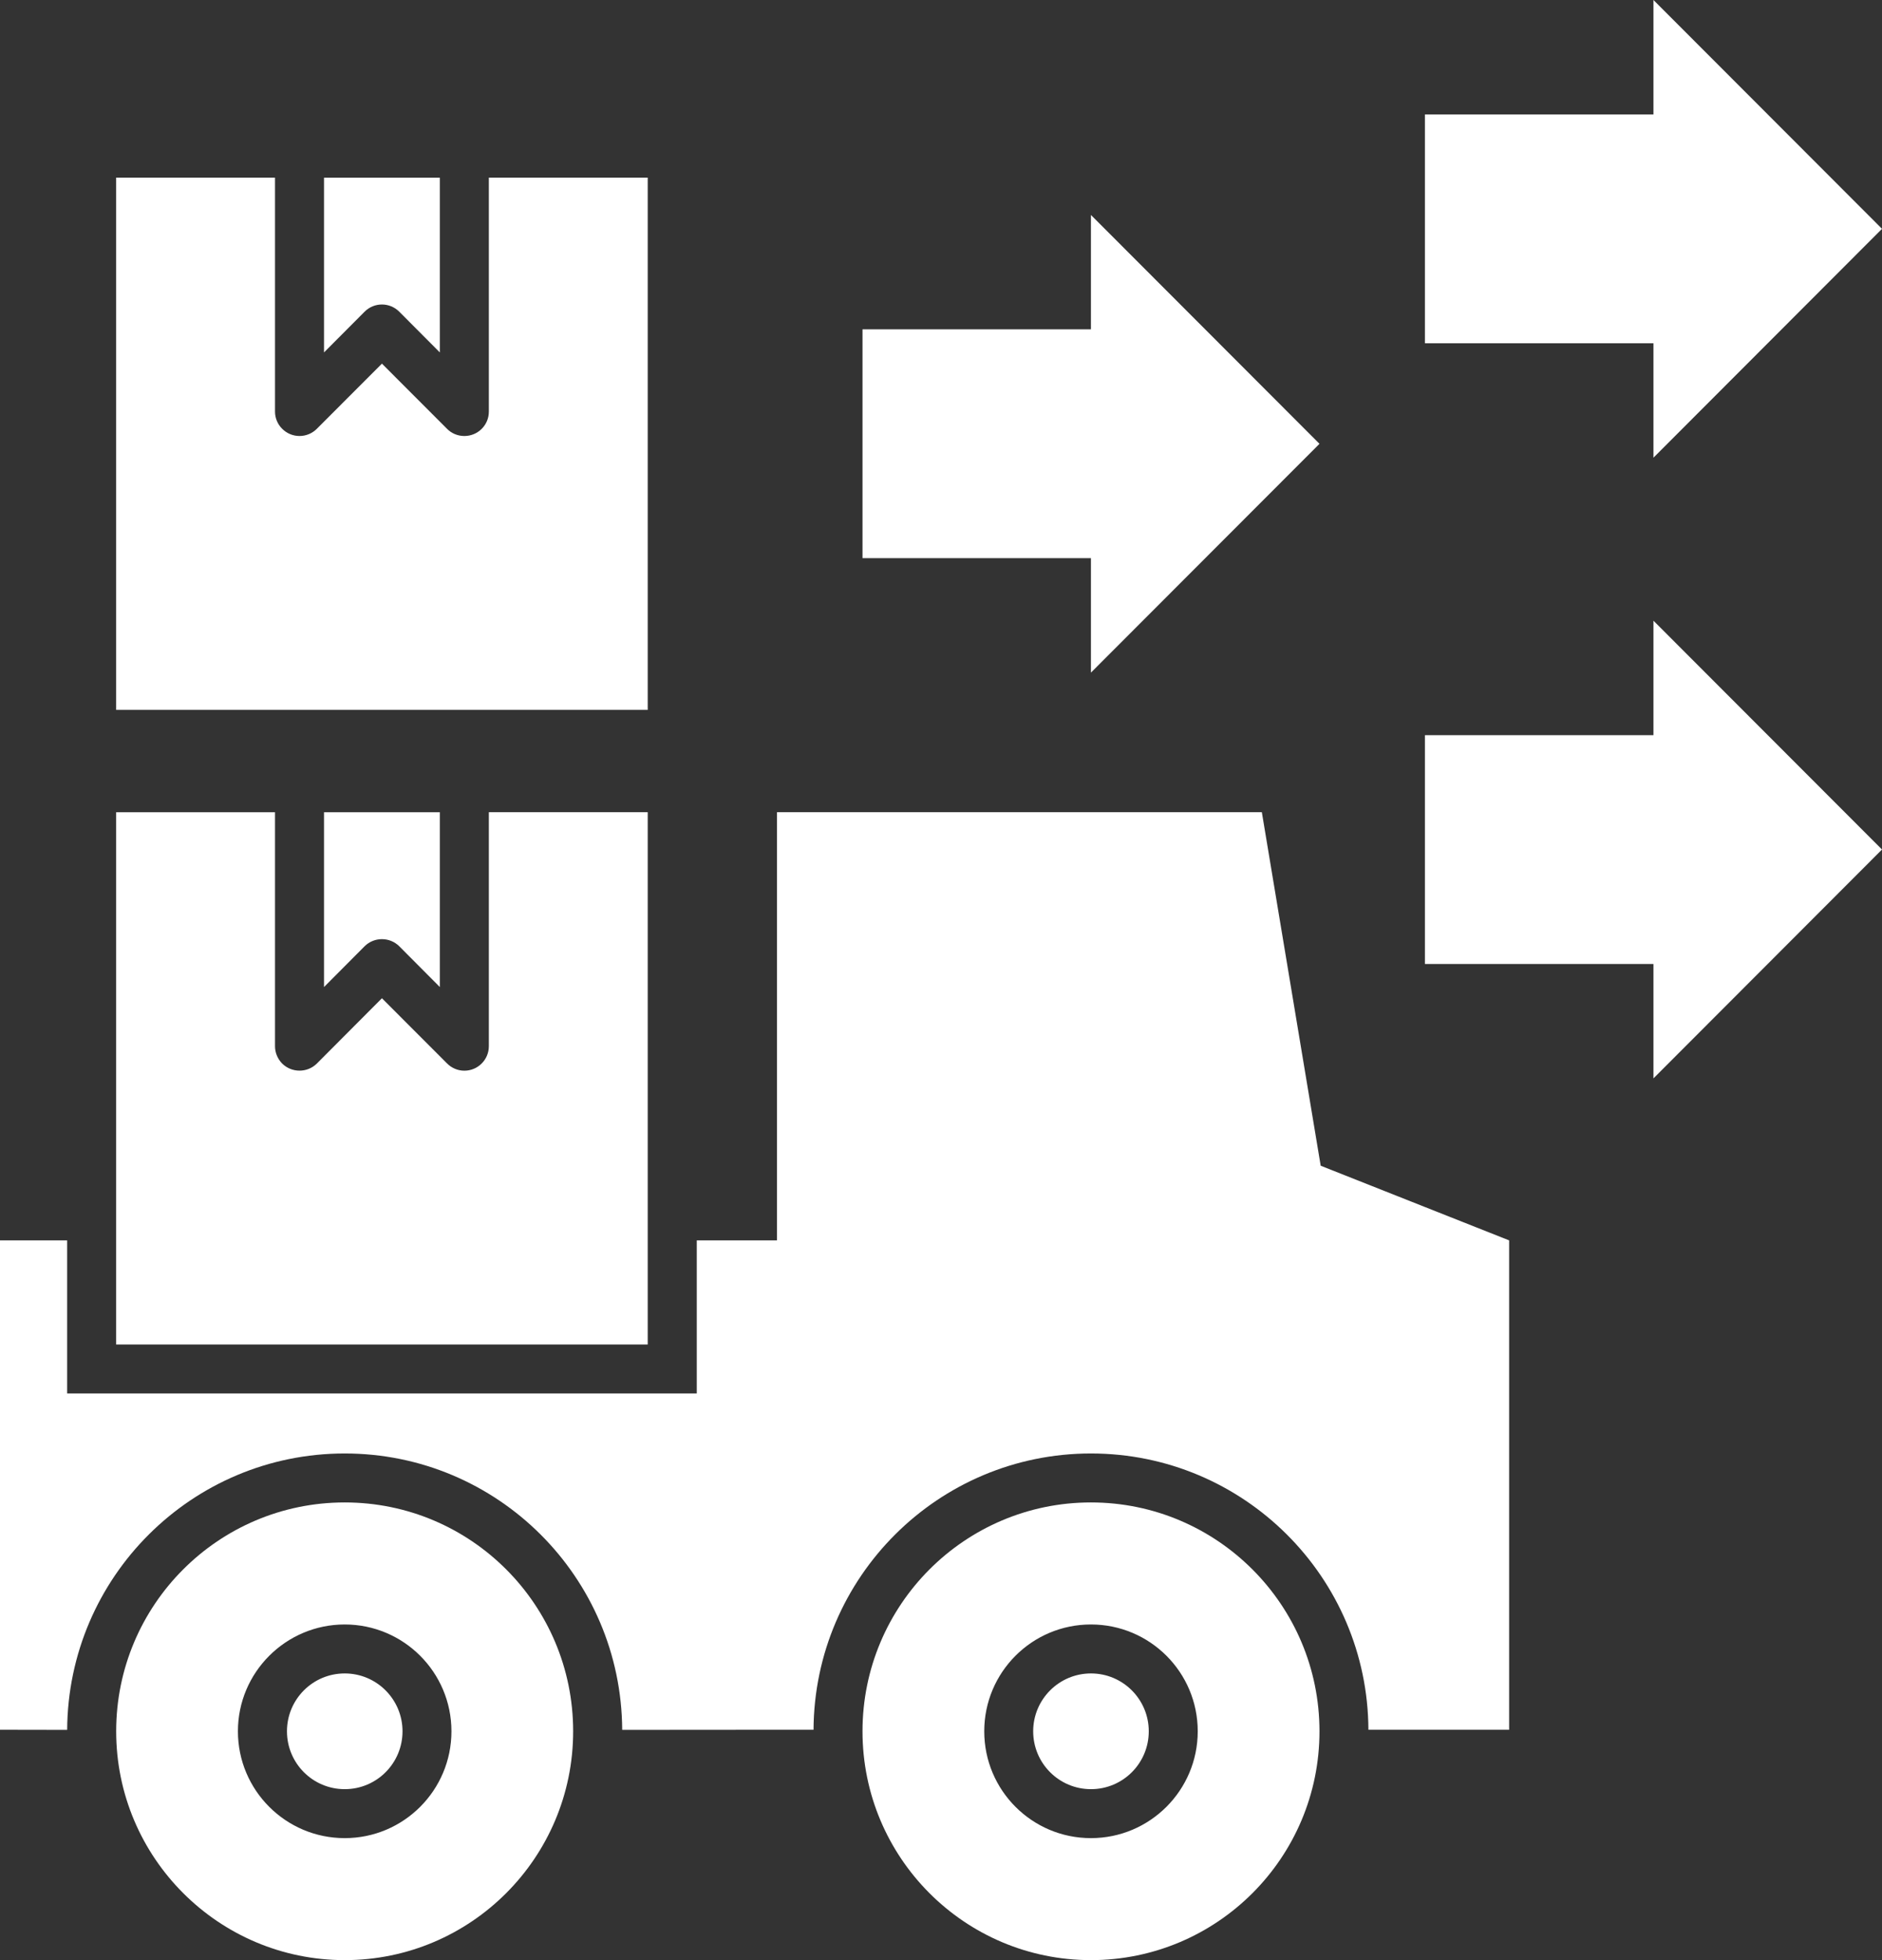 <svg width="48" height="50" viewBox="0 0 48 50" fill="none" xmlns="http://www.w3.org/2000/svg">
<rect x="0" y="0" width="48" height="50" fill="#333333" stroke="none"/>
<path d="M29.299 44.163C29.299 44.977 28.642 45.639 27.825 45.639C27.009 45.639 26.351 44.977 26.351 44.163C26.351 43.348 27.012 42.687 27.825 42.687C28.639 42.687 29.299 43.348 29.299 44.163ZM32.182 20.718H19.817V31.64H17.771V35.546H1.713V31.64H0V44.124L1.713 44.127C1.734 40.229 4.895 37.076 8.792 37.076C12.69 37.076 15.848 40.229 15.869 44.127L19.817 44.124H20.749C20.77 40.229 23.931 37.076 27.825 37.076C31.72 37.076 34.884 40.229 34.901 44.124H38.49V31.64L33.684 29.736L32.183 20.718H32.182ZM8.792 42.687C7.976 42.687 7.319 43.348 7.319 44.163C7.319 44.977 7.976 45.639 8.792 45.639C9.609 45.639 10.266 44.977 10.266 44.163C10.266 43.348 9.606 42.687 8.792 42.687ZM14.618 44.163C14.618 47.386 12.009 50 8.792 50C5.576 50 2.963 47.386 2.963 44.163C2.963 40.939 5.573 38.325 8.792 38.325C12.012 38.325 14.618 40.939 14.618 44.163ZM11.514 44.163C11.514 42.656 10.292 41.438 8.792 41.438C7.293 41.438 6.068 42.657 6.068 44.163C6.068 45.668 7.289 46.888 8.792 46.888C10.295 46.888 11.514 45.668 11.514 44.163ZM33.653 44.163C33.653 47.386 31.043 50 27.824 50C24.605 50 21.998 47.386 21.998 44.163C21.998 40.939 24.608 38.325 27.824 38.325C31.04 38.325 33.653 40.939 33.653 44.163ZM30.548 44.163C30.548 42.656 29.327 41.438 27.824 41.438C26.321 41.438 25.103 42.657 25.103 44.163C25.103 45.668 26.321 46.888 27.824 46.888C29.327 46.888 30.548 45.668 30.548 44.163ZM16.52 20.718H12.468V26.686C12.468 27.032 12.188 27.312 11.843 27.312C11.669 27.312 11.51 27.238 11.398 27.123L9.741 25.464L8.081 27.13C7.837 27.371 7.441 27.371 7.197 27.13C7.076 27.006 7.014 26.846 7.014 26.687V20.719H2.962V34.296H16.52V20.719V20.718ZM9.299 24.138C9.543 23.896 9.939 23.896 10.183 24.138L11.218 25.178V20.719H8.264V25.178L9.299 24.138ZM27.824 17.158L33.653 11.321L27.824 5.483V8.401H21.998V14.238H27.824V17.158ZM42.171 11.675L48 5.837L42.171 0V2.92H36.342V8.757H42.171V11.675ZM42.171 18.753H36.342V24.59H42.171V27.508L48 21.67L42.171 15.833V18.753ZM16.52 4.531H12.468V10.499C12.468 10.845 12.188 11.122 11.843 11.122C11.669 11.122 11.51 11.051 11.398 10.935L9.741 9.276L8.081 10.938C7.837 11.183 7.441 11.183 7.197 10.938C7.076 10.818 7.014 10.658 7.014 10.499V4.531H2.962V18.108H16.52V4.531ZM10.183 7.951L11.218 8.99V4.532H8.264V8.99L9.299 7.951C9.543 7.706 9.939 7.706 10.183 7.951Z" fill="white"/>
</svg>
